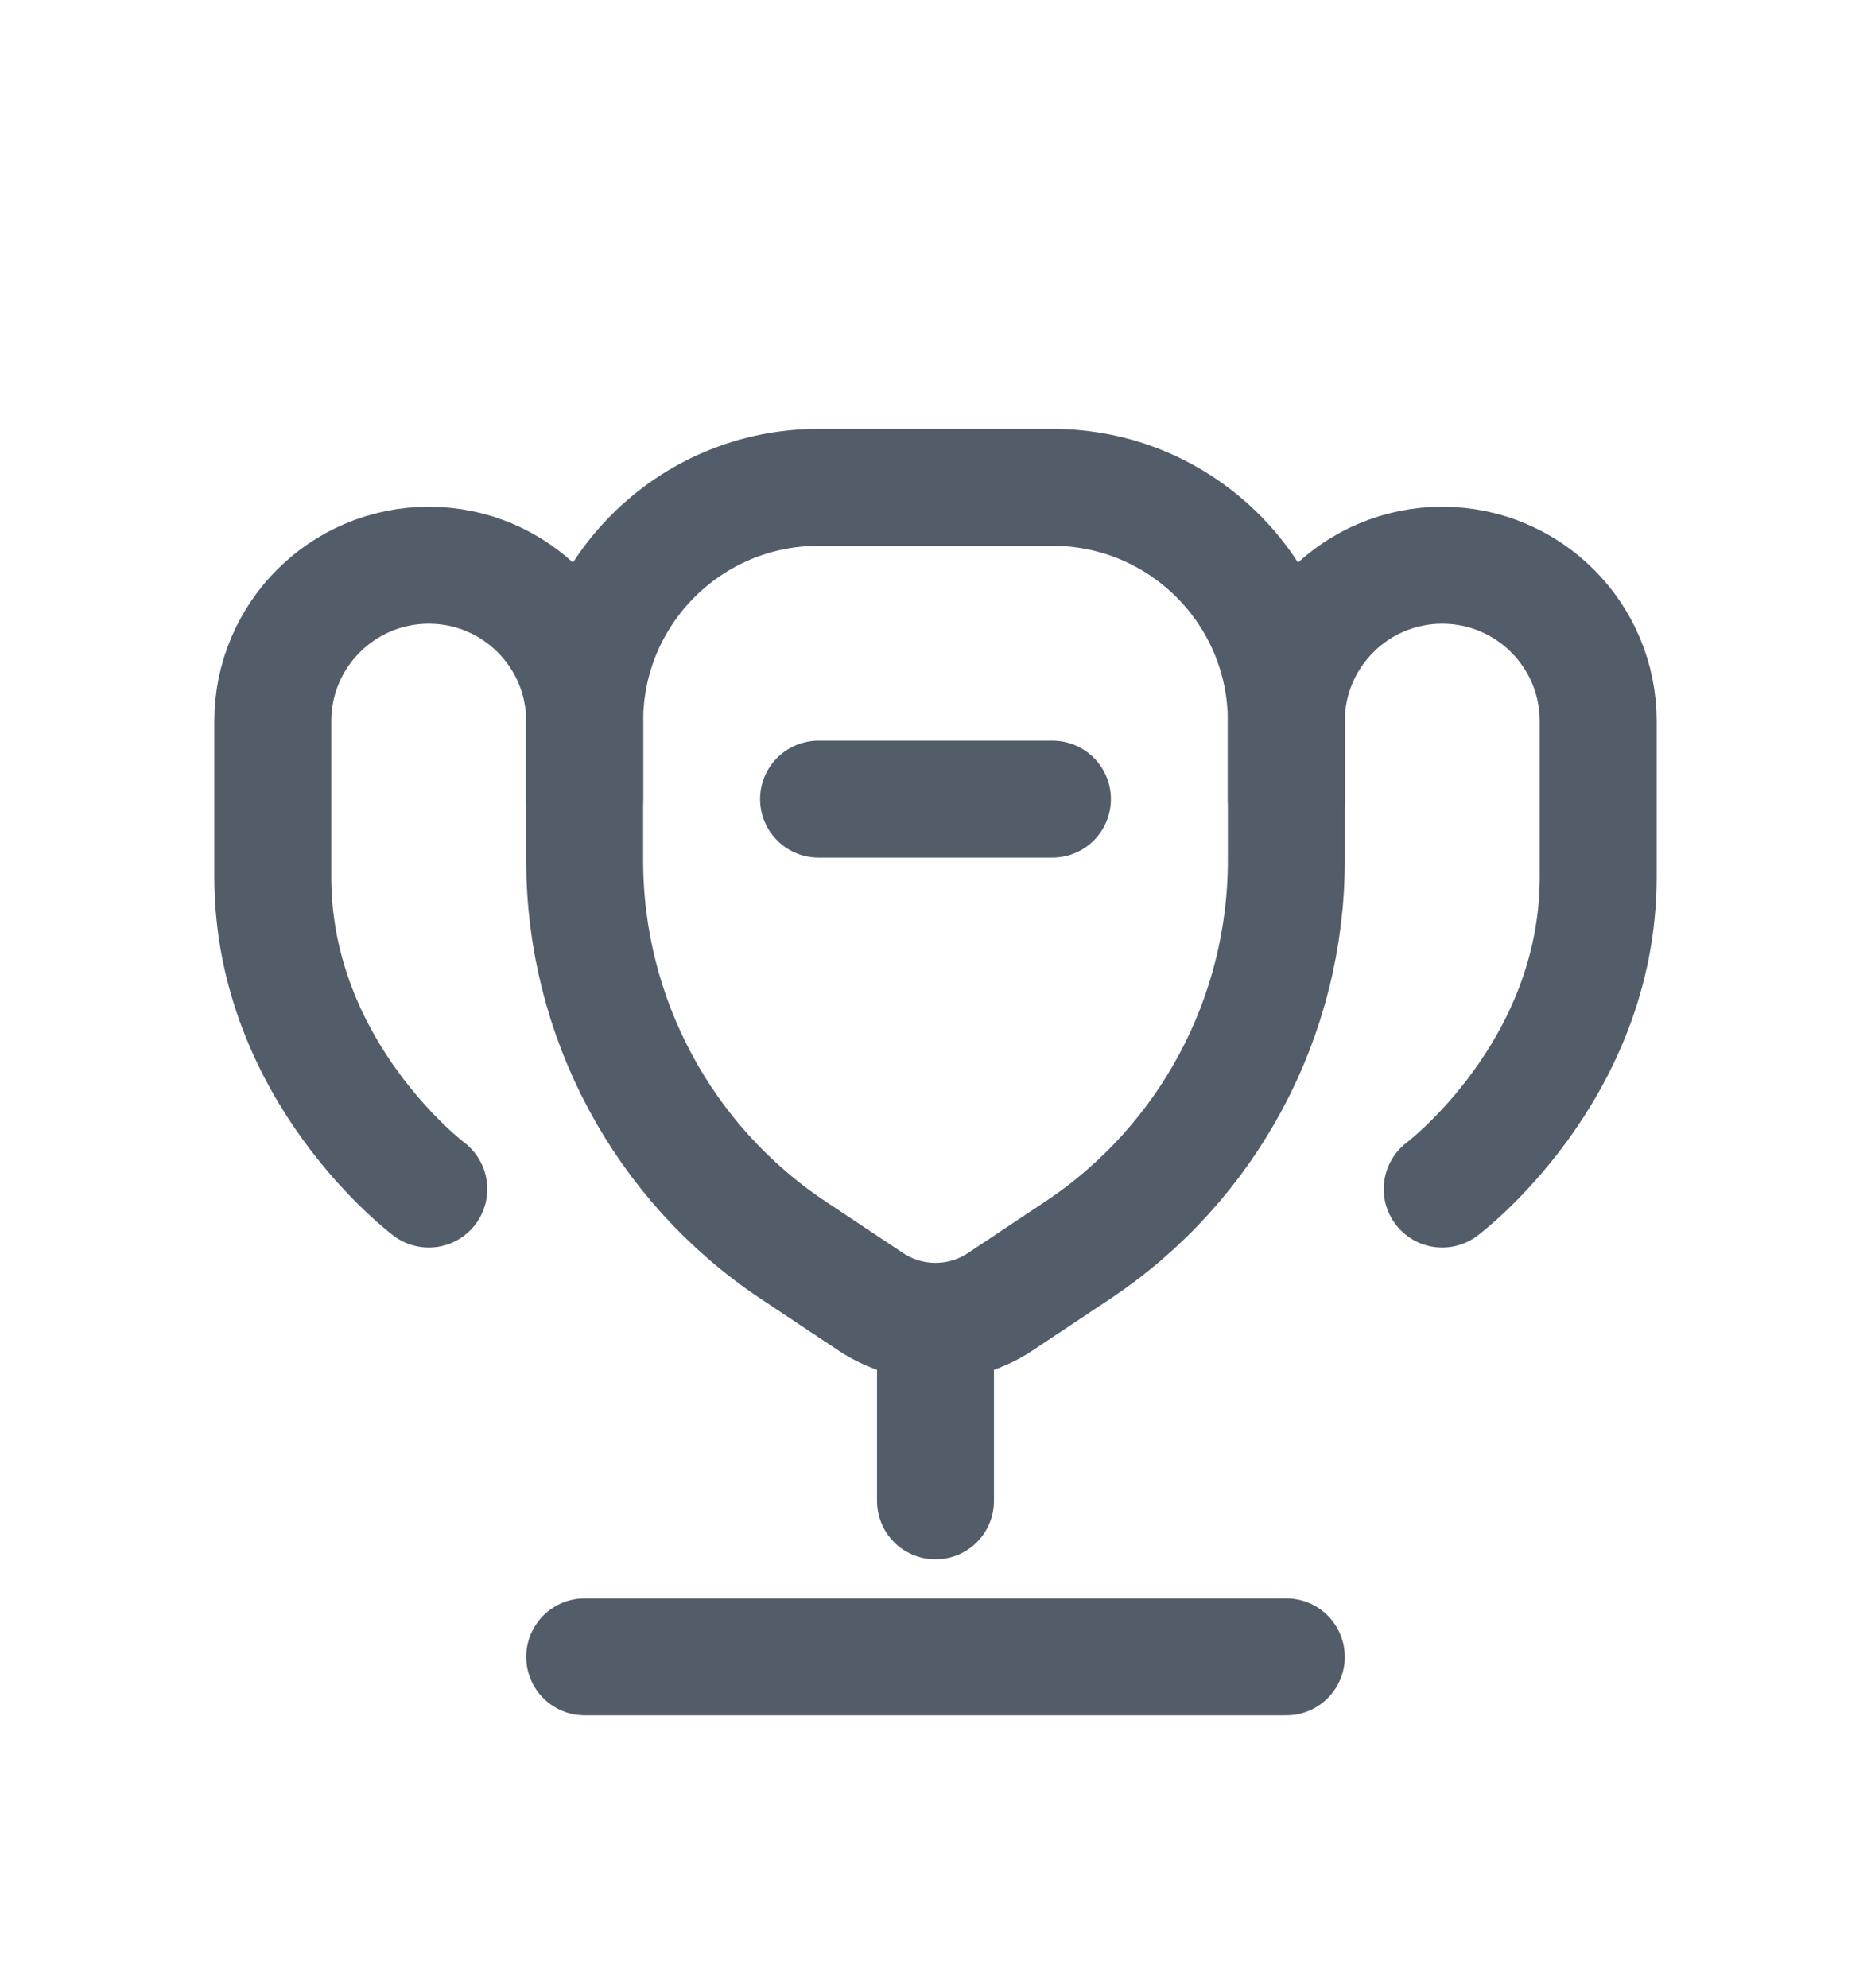 <svg width="16" height="17" viewBox="0 0 16 17" fill="none" xmlns="http://www.w3.org/2000/svg">
<path d="M11 14.167H5" stroke="#535C69" stroke-linecap="round"/>
<path d="M8.5 12.833C8.5 13.11 8.276 13.333 8 13.333C7.724 13.333 7.5 13.11 7.5 12.833H8.5ZM7.5 12.833V11.167H8.5V12.833H7.5Z" fill="#535C69"/>
<path d="M7 6.833H9" stroke="#535C69" stroke-linecap="round"/>
<path d="M3.667 10.167C3.667 10.167 2.333 9.167 2.333 7.5C2.333 6.99 2.333 6.542 2.333 6.166C2.333 5.43 2.93 4.833 3.667 4.833V4.833C4.403 4.833 5 5.43 5 6.167V6.833" stroke="#535C69" stroke-linecap="round"/>
<path d="M12.333 10.167C12.333 10.167 13.667 9.167 13.667 7.5C13.667 6.99 13.667 6.542 13.667 6.166C13.667 5.43 13.07 4.833 12.333 4.833V4.833C11.597 4.833 11 5.43 11 6.167V6.833" stroke="#535C69" stroke-linecap="round"/>
<path d="M11 7.359V6.167C11 5.062 10.105 4.167 9 4.167H7C5.895 4.167 5 5.062 5 6.167V7.359C5 8.697 5.668 9.946 6.781 10.688L7.445 11.13C7.781 11.354 8.219 11.354 8.555 11.13L9.219 10.688C10.332 9.946 11 8.697 11 7.359Z" stroke="#535C69"/>
</svg>
